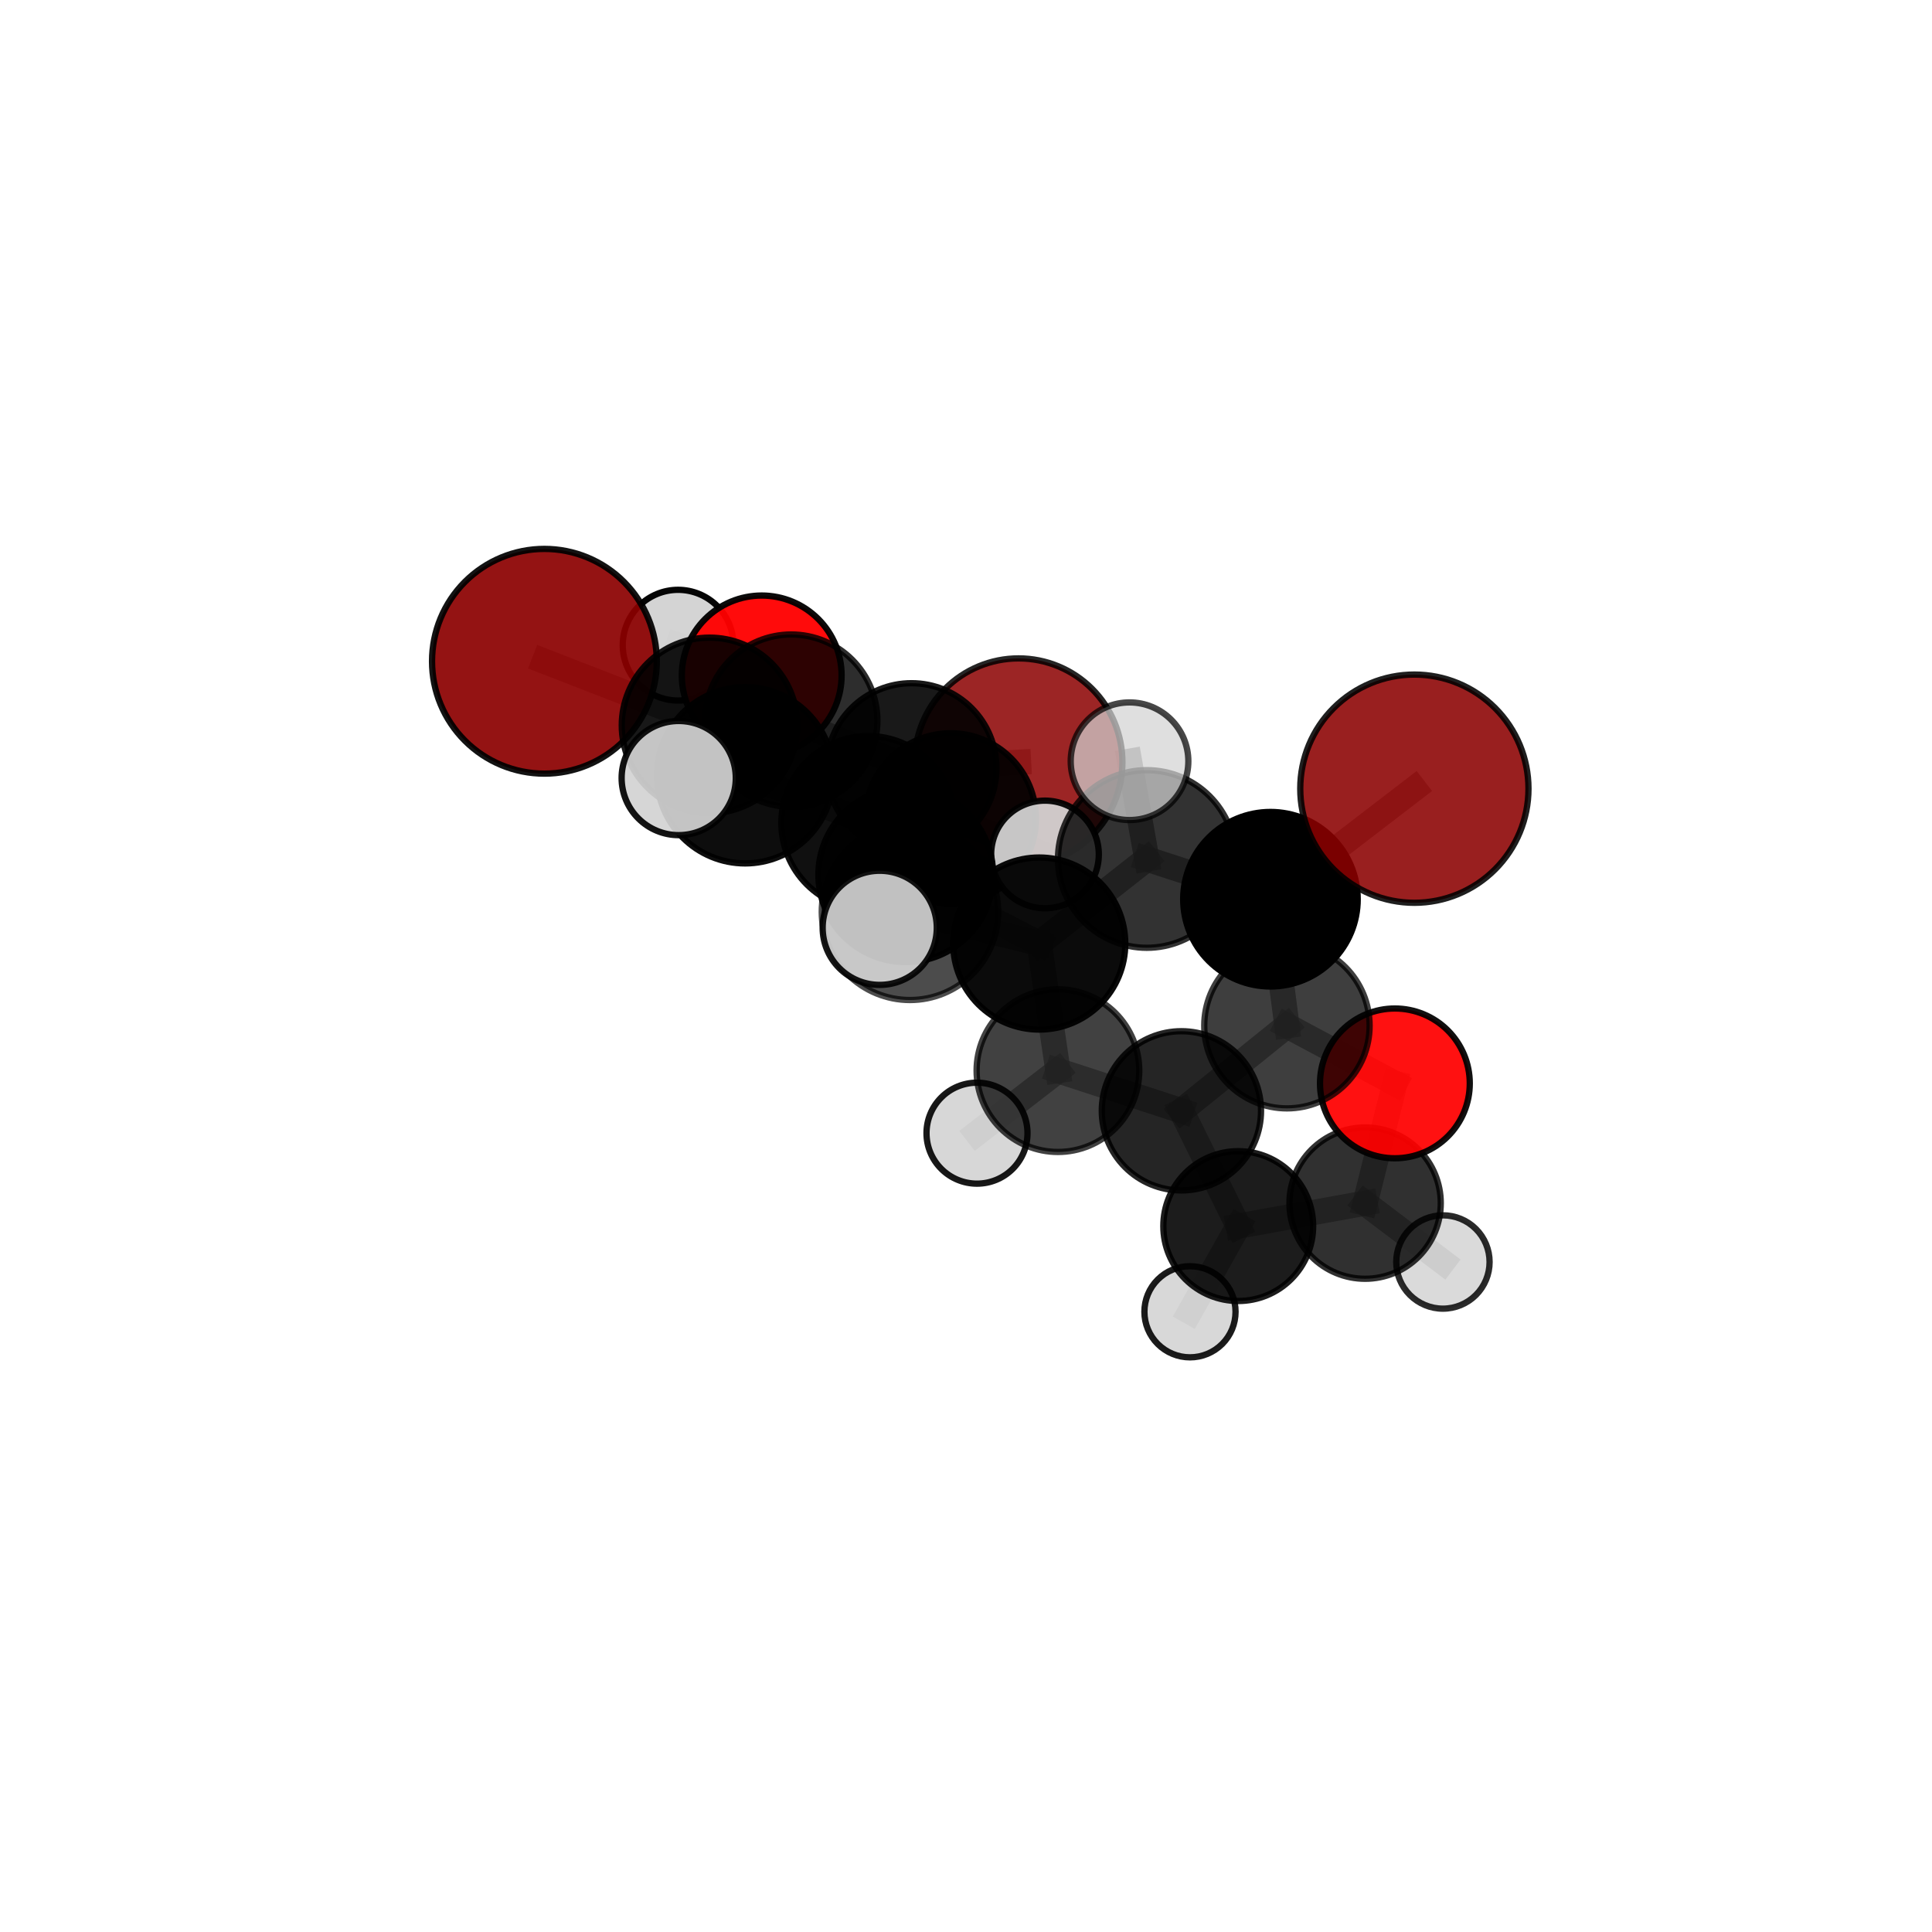 <?xml version="1.0" encoding="utf-8" standalone="no"?>
<!DOCTYPE svg PUBLIC "-//W3C//DTD SVG 1.1//EN"
  "http://www.w3.org/Graphics/SVG/1.1/DTD/svg11.dtd">
<svg xmlns:xlink="http://www.w3.org/1999/xlink" width="153pt" height="153pt" viewBox="0 0 153 153" xmlns="http://www.w3.org/2000/svg" version="1.1">
 <defs>
  <style type="text/css">*{stroke-linejoin: round; stroke-linecap: butt}</style>
 </defs>
 <g id="figure_1">
  <g id="patch_1">
   <path d="M 0 153 
L 153 153 
L 153 0 
L 0 0 
L 0 153 
z
" style="fill: none"/>
  </g>
  <g id="patch_2">
   <path d="M 7.2 145.8 
L 145.8 145.8 
L 145.8 7.2 
L 7.2 7.2 
L 7.2 145.8 
z
" style="fill: none"/>
  </g>
  <g id="axes_1">
   <g id="line2d_1">
    <path d="M 80.663 60.364 
L 72.188 60.829 
" clip-path="url(#p766966fc51)" style="fill: none; stroke: #808080; stroke-opacity: 0.697; stroke-width: 2; stroke-linecap: square"/>
   </g>
   <g id="line2d_2">
    <path d="M 72.188 60.829 
L 62.661 57.069 
" clip-path="url(#p766966fc51)" style="fill: none; stroke: #808080; stroke-opacity: 0.718; stroke-width: 2; stroke-linecap: square"/>
   </g>
   <g id="line2d_3">
    <path d="M 112.007 62.458 
L 100.61 71.211 
" clip-path="url(#p766966fc51)" style="fill: none; stroke: #808080; stroke-opacity: 0.761; stroke-width: 2; stroke-linecap: square"/>
   </g>
   <g id="line2d_4">
    <path d="M 100.61 71.211 
L 101.916 81.228 
" clip-path="url(#p766966fc51)" style="fill: none; stroke: #808080; stroke-opacity: 0.711; stroke-width: 2; stroke-linecap: square"/>
   </g>
   <g id="line2d_5">
    <path d="M 43.113 52.368 
L 56.19 57.446 
" clip-path="url(#p766966fc51)" style="fill: none; stroke: #808080; stroke-opacity: 0.755; stroke-width: 2; stroke-linecap: square"/>
   </g>
   <g id="line2d_6">
    <path d="M 56.19 57.446 
L 62.661 57.069 
" clip-path="url(#p766966fc51)" style="fill: none; stroke: #808080; stroke-opacity: 0.735; stroke-width: 2; stroke-linecap: square"/>
   </g>
   <g id="line2d_7">
    <path d="M 110.464 85.796 
L 101.916 81.228 
" clip-path="url(#p766966fc51)" style="fill: none; stroke: #808080; stroke-opacity: 0.67; stroke-width: 2; stroke-linecap: square"/>
   </g>
   <g id="line2d_8">
    <path d="M 110.464 85.796 
L 108.106 95.278 
" clip-path="url(#p766966fc51)" style="fill: none; stroke: #808080; stroke-opacity: 0.631; stroke-width: 2; stroke-linecap: square"/>
   </g>
   <g id="line2d_9">
    <path d="M 108.106 95.278 
L 98.06 97.098 
" clip-path="url(#p766966fc51)" style="fill: none; stroke: #808080; stroke-opacity: 0.601; stroke-width: 2; stroke-linecap: square"/>
   </g>
   <g id="line2d_10">
    <path d="M 108.106 95.278 
L 114.268 99.94 
" clip-path="url(#p766966fc51)" style="fill: none; stroke: #808080; stroke-opacity: 0.591; stroke-width: 2; stroke-linecap: square"/>
   </g>
   <g id="line2d_11">
    <path d="M 60.322 53.49 
L 62.661 57.069 
" clip-path="url(#p766966fc51)" style="fill: none; stroke: #808080; stroke-opacity: 0.723; stroke-width: 2; stroke-linecap: square"/>
   </g>
   <g id="line2d_12">
    <path d="M 60.322 53.49 
L 53.7 51.093 
" clip-path="url(#p766966fc51)" style="fill: none; stroke: #808080; stroke-opacity: 0.726; stroke-width: 2; stroke-linecap: square"/>
   </g>
   <g id="line2d_13">
    <path d="M 71.729 69.27 
L 82.301 74.721 
" clip-path="url(#p766966fc51)" style="fill: none; stroke: #808080; stroke-opacity: 0.732; stroke-width: 2; stroke-linecap: square"/>
   </g>
   <g id="line2d_14">
    <path d="M 71.729 69.27 
L 68.761 65.171 
" clip-path="url(#p766966fc51)" style="fill: none; stroke: #808080; stroke-opacity: 0.737; stroke-width: 2; stroke-linecap: square"/>
   </g>
   <g id="line2d_15">
    <path d="M 71.729 69.27 
L 72.062 72.209 
" clip-path="url(#p766966fc51)" style="fill: none; stroke: #808080; stroke-opacity: 0.745; stroke-width: 2; stroke-linecap: square"/>
   </g>
   <g id="line2d_16">
    <path d="M 82.301 74.721 
L 72.062 72.209 
" clip-path="url(#p766966fc51)" style="fill: none; stroke: #808080; stroke-opacity: 0.737; stroke-width: 2; stroke-linecap: square"/>
   </g>
   <g id="line2d_17">
    <path d="M 82.301 74.721 
L 90.817 68.024 
" clip-path="url(#p766966fc51)" style="fill: none; stroke: #808080; stroke-opacity: 0.741; stroke-width: 2; stroke-linecap: square"/>
   </g>
   <g id="line2d_18">
    <path d="M 82.301 74.721 
L 83.78 84.785 
" clip-path="url(#p766966fc51)" style="fill: none; stroke: #808080; stroke-opacity: 0.696; stroke-width: 2; stroke-linecap: square"/>
   </g>
   <g id="line2d_19">
    <path d="M 68.761 65.171 
L 59.008 61.395 
" clip-path="url(#p766966fc51)" style="fill: none; stroke: #808080; stroke-opacity: 0.742; stroke-width: 2; stroke-linecap: square"/>
   </g>
   <g id="line2d_20">
    <path d="M 68.761 65.171 
L 75.291 64.82 
" clip-path="url(#p766966fc51)" style="fill: none; stroke: #808080; stroke-opacity: 0.724; stroke-width: 2; stroke-linecap: square"/>
   </g>
   <g id="line2d_21">
    <path d="M 72.062 72.209 
L 69.668 73.476 
" clip-path="url(#p766966fc51)" style="fill: none; stroke: #808080; stroke-opacity: 0.758; stroke-width: 2; stroke-linecap: square"/>
   </g>
   <g id="line2d_22">
    <path d="M 90.817 68.024 
L 100.61 71.211 
" clip-path="url(#p766966fc51)" style="fill: none; stroke: #808080; stroke-opacity: 0.748; stroke-width: 2; stroke-linecap: square"/>
   </g>
   <g id="line2d_23">
    <path d="M 90.817 68.024 
L 89.45 60.284 
" clip-path="url(#p766966fc51)" style="fill: none; stroke: #808080; stroke-opacity: 0.779; stroke-width: 2; stroke-linecap: square"/>
   </g>
   <g id="line2d_24">
    <path d="M 83.78 84.785 
L 93.558 87.969 
" clip-path="url(#p766966fc51)" style="fill: none; stroke: #808080; stroke-opacity: 0.658; stroke-width: 2; stroke-linecap: square"/>
   </g>
   <g id="line2d_25">
    <path d="M 83.78 84.785 
L 77.371 89.738 
" clip-path="url(#p766966fc51)" style="fill: none; stroke: #808080; stroke-opacity: 0.655; stroke-width: 2; stroke-linecap: square"/>
   </g>
   <g id="line2d_26">
    <path d="M 59.008 61.395 
L 56.19 57.446 
" clip-path="url(#p766966fc51)" style="fill: none; stroke: #808080; stroke-opacity: 0.747; stroke-width: 2; stroke-linecap: square"/>
   </g>
   <g id="line2d_27">
    <path d="M 59.008 61.395 
L 53.749 61.616 
" clip-path="url(#p766966fc51)" style="fill: none; stroke: #808080; stroke-opacity: 0.757; stroke-width: 2; stroke-linecap: square"/>
   </g>
   <g id="line2d_28">
    <path d="M 75.291 64.82 
L 72.188 60.829 
" clip-path="url(#p766966fc51)" style="fill: none; stroke: #808080; stroke-opacity: 0.712; stroke-width: 2; stroke-linecap: square"/>
   </g>
   <g id="line2d_29">
    <path d="M 75.291 64.82 
L 82.756 67.666 
" clip-path="url(#p766966fc51)" style="fill: none; stroke: #808080; stroke-opacity: 0.708; stroke-width: 2; stroke-linecap: square"/>
   </g>
   <g id="line2d_30">
    <path d="M 93.558 87.969 
L 101.916 81.228 
" clip-path="url(#p766966fc51)" style="fill: none; stroke: #808080; stroke-opacity: 0.666; stroke-width: 2; stroke-linecap: square"/>
   </g>
   <g id="line2d_31">
    <path d="M 93.558 87.969 
L 98.06 97.098 
" clip-path="url(#p766966fc51)" style="fill: none; stroke: #808080; stroke-opacity: 0.623; stroke-width: 2; stroke-linecap: square"/>
   </g>
   <g id="line2d_32">
    <path d="M 98.06 97.098 
L 94.238 103.882 
" clip-path="url(#p766966fc51)" style="fill: none; stroke: #808080; stroke-opacity: 0.578; stroke-width: 2; stroke-linecap: square"/>
   </g>
   <g id="Path3DCollection_1">
    <path d="M 80.663 68.588 
C 82.844 68.588 84.936 67.722 86.479 66.179 
C 88.021 64.637 88.887 62.545 88.887 60.364 
C 88.887 58.183 88.021 56.091 86.479 54.549 
C 84.936 53.007 82.844 52.14 80.663 52.14 
C 78.482 52.14 76.39 53.007 74.848 54.549 
C 73.306 56.091 72.439 58.183 72.439 60.364 
C 72.439 62.545 73.306 64.637 74.848 66.179 
C 76.39 67.722 78.482 68.588 80.663 68.588 
z
" clip-path="url(#p766966fc51)" style="fill: #8b0000; fill-opacity: 0.854; stroke: #000000; stroke-opacity: 0.854; stroke-width: 0.5"/>
    <path d="M 53.7 55.477 
C 54.863 55.477 55.978 55.015 56.8 54.193 
C 57.622 53.371 58.084 52.256 58.084 51.093 
C 58.084 49.931 57.622 48.816 56.8 47.993 
C 55.978 47.171 54.863 46.709 53.7 46.709 
C 52.537 46.709 51.422 47.171 50.6 47.993 
C 49.778 48.816 49.316 49.931 49.316 51.093 
C 49.316 52.256 49.778 53.371 50.6 54.193 
C 51.422 55.015 52.537 55.477 53.7 55.477 
z
" clip-path="url(#p766966fc51)" style="fill: #d3d3d3; fill-opacity: 0.979; stroke: #000000; stroke-opacity: 0.979; stroke-width: 0.5"/>
    <path d="M 60.322 59.817 
C 62 59.817 63.61 59.15 64.796 57.964 
C 65.983 56.777 66.649 55.168 66.649 53.49 
C 66.649 51.812 65.983 50.202 64.796 49.016 
C 63.61 47.829 62 47.162 60.322 47.162 
C 58.644 47.162 57.035 47.829 55.848 49.016 
C 54.661 50.202 53.995 51.812 53.995 53.49 
C 53.995 55.168 54.661 56.777 55.848 57.964 
C 57.035 59.15 58.644 59.817 60.322 59.817 
z
" clip-path="url(#p766966fc51)" style="fill: #ff0000; fill-opacity: 0.957; stroke: #000000; stroke-opacity: 0.957; stroke-width: 0.5"/>
    <path d="M 62.661 63.893 
C 64.47 63.893 66.206 63.174 67.486 61.894 
C 68.765 60.614 69.484 58.879 69.484 57.069 
C 69.484 55.26 68.765 53.524 67.486 52.244 
C 66.206 50.965 64.47 50.246 62.661 50.246 
C 60.851 50.246 59.115 50.965 57.836 52.244 
C 56.556 53.524 55.837 55.26 55.837 57.069 
C 55.837 58.879 56.556 60.614 57.836 61.894 
C 59.115 63.174 60.851 63.893 62.661 63.893 
z
" clip-path="url(#p766966fc51)" style="fill-opacity: 0.821; stroke: #000000; stroke-opacity: 0.821; stroke-width: 0.5"/>
    <path d="M 72.188 67.553 
C 73.971 67.553 75.681 66.844 76.942 65.583 
C 78.203 64.322 78.912 62.612 78.912 60.829 
C 78.912 59.045 78.203 57.335 76.942 56.074 
C 75.681 54.813 73.971 54.104 72.188 54.104 
C 70.404 54.104 68.694 54.813 67.433 56.074 
C 66.172 57.335 65.463 59.045 65.463 60.829 
C 65.463 62.612 66.172 64.322 67.433 65.583 
C 68.694 66.844 70.404 67.553 72.188 67.553 
z
" clip-path="url(#p766966fc51)" style="fill-opacity: 0.9; stroke: #000000; stroke-opacity: 0.9; stroke-width: 0.5"/>
    <path d="M 43.113 61.266 
C 45.473 61.266 47.736 60.329 49.405 58.66 
C 51.074 56.991 52.012 54.728 52.012 52.368 
C 52.012 50.008 51.074 47.744 49.405 46.075 
C 47.736 44.406 45.473 43.469 43.113 43.469 
C 40.753 43.469 38.489 44.406 36.82 46.075 
C 35.152 47.744 34.214 50.008 34.214 52.368 
C 34.214 54.728 35.152 56.991 36.82 58.66 
C 38.489 60.329 40.753 61.266 43.113 61.266 
z
" clip-path="url(#p766966fc51)" style="fill: #8b0000; fill-opacity: 0.925; stroke: #000000; stroke-opacity: 0.925; stroke-width: 0.5"/>
    <path d="M 56.19 64.397 
C 58.034 64.397 59.802 63.665 61.105 62.361 
C 62.409 61.058 63.141 59.29 63.141 57.446 
C 63.141 55.603 62.409 53.834 61.105 52.531 
C 59.802 51.227 58.034 50.495 56.19 50.495 
C 54.347 50.495 52.579 51.227 51.275 52.531 
C 49.971 53.834 49.239 55.603 49.239 57.446 
C 49.239 59.29 49.971 61.058 51.275 62.361 
C 52.579 63.665 54.347 64.397 56.19 64.397 
z
" clip-path="url(#p766966fc51)" style="fill-opacity: 0.904; stroke: #000000; stroke-opacity: 0.904; stroke-width: 0.5"/>
    <path d="M 75.291 71.572 
C 77.082 71.572 78.799 70.861 80.066 69.594 
C 81.332 68.328 82.043 66.61 82.043 64.82 
C 82.043 63.029 81.332 61.311 80.066 60.045 
C 78.799 58.779 77.082 58.067 75.291 58.067 
C 73.5 58.067 71.782 58.779 70.516 60.045 
C 69.25 61.311 68.538 63.029 68.538 64.82 
C 68.538 66.61 69.25 68.328 70.516 69.594 
C 71.782 70.861 73.5 71.572 75.291 71.572 
z
" clip-path="url(#p766966fc51)" style="fill-opacity: 0.918; stroke: #000000; stroke-opacity: 0.918; stroke-width: 0.5"/>
    <path d="M 82.756 71.928 
C 83.886 71.928 84.97 71.479 85.769 70.68 
C 86.569 69.881 87.018 68.797 87.018 67.666 
C 87.018 66.536 86.569 65.452 85.769 64.652 
C 84.97 63.853 83.886 63.404 82.756 63.404 
C 81.625 63.404 80.541 63.853 79.742 64.652 
C 78.942 65.452 78.493 66.536 78.493 67.666 
C 78.493 68.797 78.942 69.881 79.742 70.68 
C 80.541 71.479 81.625 71.928 82.756 71.928 
z
" clip-path="url(#p766966fc51)" style="fill: #d3d3d3; fill-opacity: 0.938; stroke: #000000; stroke-opacity: 0.938; stroke-width: 0.5"/>
    <path d="M 59.008 68.376 
C 60.859 68.376 62.635 67.641 63.944 66.331 
C 65.253 65.022 65.989 63.247 65.989 61.395 
C 65.989 59.544 65.253 57.768 63.944 56.459 
C 62.635 55.15 60.859 54.414 59.008 54.414 
C 57.157 54.414 55.381 55.15 54.072 56.459 
C 52.762 57.768 52.027 59.544 52.027 61.395 
C 52.027 63.247 52.762 65.022 54.072 66.331 
C 55.381 67.641 57.157 68.376 59.008 68.376 
z
" clip-path="url(#p766966fc51)" style="fill-opacity: 0.947; stroke: #000000; stroke-opacity: 0.947; stroke-width: 0.5"/>
    <path d="M 68.761 72.054 
C 70.586 72.054 72.337 71.328 73.628 70.038 
C 74.919 68.747 75.644 66.996 75.644 65.171 
C 75.644 63.346 74.919 61.595 73.628 60.304 
C 72.337 59.014 70.586 58.289 68.761 58.289 
C 66.936 58.289 65.185 59.014 63.895 60.304 
C 62.604 61.595 61.879 63.346 61.879 65.171 
C 61.879 66.996 62.604 68.747 63.895 70.038 
C 65.185 71.328 66.936 72.054 68.761 72.054 
z
" clip-path="url(#p766966fc51)" style="fill-opacity: 0.937; stroke: #000000; stroke-opacity: 0.937; stroke-width: 0.5"/>
    <path d="M 114.268 103.636 
C 115.248 103.636 116.189 103.246 116.882 102.553 
C 117.575 101.86 117.964 100.92 117.964 99.94 
C 117.964 98.96 117.575 98.019 116.882 97.326 
C 116.189 96.633 115.248 96.244 114.268 96.244 
C 113.288 96.244 112.348 96.633 111.655 97.326 
C 110.962 98.019 110.572 98.96 110.572 99.94 
C 110.572 100.92 110.962 101.86 111.655 102.553 
C 112.348 103.246 113.288 103.636 114.268 103.636 
z
" clip-path="url(#p766966fc51)" style="fill: #d3d3d3; fill-opacity: 0.835; stroke: #000000; stroke-opacity: 0.835; stroke-width: 0.5"/>
    <path d="M 94.238 107.491 
C 95.195 107.491 96.113 107.11 96.789 106.434 
C 97.466 105.757 97.846 104.839 97.846 103.882 
C 97.846 102.925 97.466 102.008 96.789 101.331 
C 96.113 100.654 95.195 100.274 94.238 100.274 
C 93.281 100.274 92.363 100.654 91.686 101.331 
C 91.01 102.008 90.629 102.925 90.629 103.882 
C 90.629 104.839 91.01 105.757 91.686 106.434 
C 92.363 107.11 93.281 107.491 94.238 107.491 
z
" clip-path="url(#p766966fc51)" style="fill: #d3d3d3; fill-opacity: 0.893; stroke: #000000; stroke-opacity: 0.893; stroke-width: 0.5"/>
    <path d="M 108.106 101.27 
C 109.695 101.27 111.219 100.639 112.343 99.515 
C 113.466 98.391 114.098 96.867 114.098 95.278 
C 114.098 93.689 113.466 92.165 112.343 91.041 
C 111.219 89.918 109.695 89.286 108.106 89.286 
C 106.517 89.286 104.993 89.918 103.869 91.041 
C 102.746 92.165 102.114 93.689 102.114 95.278 
C 102.114 96.867 102.746 98.391 103.869 99.515 
C 104.993 100.639 106.517 101.27 108.106 101.27 
z
" clip-path="url(#p766966fc51)" style="fill-opacity: 0.81; stroke: #000000; stroke-opacity: 0.81; stroke-width: 0.5"/>
    <path d="M 98.06 103.03 
C 99.633 103.03 101.142 102.405 102.255 101.293 
C 103.367 100.18 103.992 98.671 103.992 97.098 
C 103.992 95.524 103.367 94.015 102.255 92.903 
C 101.142 91.79 99.633 91.165 98.06 91.165 
C 96.486 91.165 94.977 91.79 93.865 92.903 
C 92.752 94.015 92.127 95.524 92.127 97.098 
C 92.127 98.671 92.752 100.18 93.865 101.293 
C 94.977 102.405 96.486 103.03 98.06 103.03 
z
" clip-path="url(#p766966fc51)" style="fill-opacity: 0.887; stroke: #000000; stroke-opacity: 0.887; stroke-width: 0.5"/>
    <path d="M 53.749 66.137 
C 54.948 66.137 56.098 65.66 56.945 64.813 
C 57.793 63.965 58.269 62.815 58.269 61.616 
C 58.269 60.417 57.793 59.267 56.945 58.42 
C 56.098 57.572 54.948 57.096 53.749 57.096 
C 52.55 57.096 51.4 57.572 50.552 58.42 
C 49.705 59.267 49.228 60.417 49.228 61.616 
C 49.228 62.815 49.705 63.965 50.552 64.813 
C 51.4 65.66 52.55 66.137 53.749 66.137 
z
" clip-path="url(#p766966fc51)" style="fill: #d3d3d3; fill-opacity: 0.923; stroke: #000000; stroke-opacity: 0.923; stroke-width: 0.5"/>
    <path d="M 110.464 91.727 
C 112.037 91.727 113.546 91.102 114.658 89.99 
C 115.77 88.878 116.395 87.369 116.395 85.796 
C 116.395 84.223 115.77 82.715 114.658 81.603 
C 113.546 80.491 112.037 79.866 110.464 79.866 
C 108.892 79.866 107.383 80.491 106.271 81.603 
C 105.159 82.715 104.534 84.223 104.534 85.796 
C 104.534 87.369 105.159 88.878 106.271 89.99 
C 107.383 91.102 108.892 91.727 110.464 91.727 
z
" clip-path="url(#p766966fc51)" style="fill: #ff0000; fill-opacity: 0.931; stroke: #000000; stroke-opacity: 0.931; stroke-width: 0.5"/>
    <path d="M 93.558 94.274 
C 95.231 94.274 96.834 93.61 98.017 92.428 
C 99.199 91.245 99.864 89.641 99.864 87.969 
C 99.864 86.297 99.199 84.693 98.017 83.511 
C 96.834 82.329 95.231 81.664 93.558 81.664 
C 91.886 81.664 90.282 82.329 89.1 83.511 
C 87.918 84.693 87.253 86.297 87.253 87.969 
C 87.253 89.641 87.918 91.245 89.1 92.428 
C 90.282 93.61 91.886 94.274 93.558 94.274 
z
" clip-path="url(#p766966fc51)" style="fill-opacity: 0.855; stroke: #000000; stroke-opacity: 0.855; stroke-width: 0.5"/>
    <path d="M 77.371 93.737 
C 78.431 93.737 79.449 93.315 80.198 92.566 
C 80.948 91.816 81.37 90.799 81.37 89.738 
C 81.37 88.678 80.948 87.661 80.198 86.911 
C 79.449 86.161 78.431 85.74 77.371 85.74 
C 76.311 85.74 75.293 86.161 74.544 86.911 
C 73.794 87.661 73.372 88.678 73.372 89.738 
C 73.372 90.799 73.794 91.816 74.544 92.566 
C 75.293 93.315 76.311 93.737 77.371 93.737 
z
" clip-path="url(#p766966fc51)" style="fill: #d3d3d3; fill-opacity: 0.906; stroke: #000000; stroke-opacity: 0.906; stroke-width: 0.5"/>
    <path d="M 101.916 87.776 
C 103.652 87.776 105.318 87.086 106.546 85.858 
C 107.774 84.63 108.464 82.965 108.464 81.228 
C 108.464 79.491 107.774 77.825 106.546 76.597 
C 105.318 75.369 103.652 74.679 101.916 74.679 
C 100.179 74.679 98.513 75.369 97.285 76.597 
C 96.057 77.825 95.367 79.491 95.367 81.228 
C 95.367 82.965 96.057 84.63 97.285 85.858 
C 98.513 87.086 100.179 87.776 101.916 87.776 
z
" clip-path="url(#p766966fc51)" style="fill-opacity: 0.756; stroke: #000000; stroke-opacity: 0.756; stroke-width: 0.5"/>
    <path d="M 83.78 91.227 
C 85.489 91.227 87.127 90.548 88.335 89.34 
C 89.543 88.132 90.222 86.494 90.222 84.785 
C 90.222 83.077 89.543 81.438 88.335 80.23 
C 87.127 79.023 85.489 78.344 83.78 78.344 
C 82.072 78.344 80.434 79.023 79.226 80.23 
C 78.018 81.438 77.339 83.077 77.339 84.785 
C 77.339 86.494 78.018 88.132 79.226 89.34 
C 80.434 90.548 82.072 91.227 83.78 91.227 
z
" clip-path="url(#p766966fc51)" style="fill-opacity: 0.746; stroke: #000000; stroke-opacity: 0.746; stroke-width: 0.5"/>
    <path d="M 71.729 76.187 
C 73.563 76.187 75.323 75.458 76.62 74.161 
C 77.917 72.864 78.646 71.104 78.646 69.27 
C 78.646 67.436 77.917 65.676 76.62 64.379 
C 75.323 63.082 73.563 62.353 71.729 62.353 
C 69.894 62.353 68.135 63.082 66.838 64.379 
C 65.541 65.676 64.812 67.436 64.812 69.27 
C 64.812 71.104 65.541 72.864 66.838 74.161 
C 68.135 75.458 69.894 76.187 71.729 76.187 
z
" clip-path="url(#p766966fc51)" style="fill-opacity: 0.956; stroke: #000000; stroke-opacity: 0.956; stroke-width: 0.5"/>
    <path d="M 100.61 78.122 
C 102.443 78.122 104.201 77.393 105.496 76.098 
C 106.792 74.802 107.52 73.044 107.52 71.211 
C 107.52 69.379 106.792 67.621 105.496 66.325 
C 104.201 65.029 102.443 64.301 100.61 64.301 
C 98.777 64.301 97.02 65.029 95.724 66.325 
C 94.428 67.621 93.7 69.379 93.7 71.211 
C 93.7 73.044 94.428 74.802 95.724 76.098 
C 97.02 77.393 98.777 78.122 100.61 78.122 
z
" clip-path="url(#p766966fc51)" style="stroke: #000000; stroke-width: 0.5"/>
    <path d="M 82.301 81.534 
C 84.107 81.534 85.84 80.816 87.118 79.539 
C 88.395 78.261 89.113 76.528 89.113 74.721 
C 89.113 72.915 88.395 71.182 87.118 69.904 
C 85.84 68.627 84.107 67.909 82.301 67.909 
C 80.494 67.909 78.761 68.627 77.484 69.904 
C 76.206 71.182 75.488 72.915 75.488 74.721 
C 75.488 76.528 76.206 78.261 77.484 79.539 
C 78.761 80.816 80.494 81.534 82.301 81.534 
z
" clip-path="url(#p766966fc51)" style="fill-opacity: 0.956; stroke: #000000; stroke-opacity: 0.956; stroke-width: 0.5"/>
    <path d="M 90.817 75.058 
C 92.683 75.058 94.472 74.317 95.791 72.998 
C 97.11 71.679 97.851 69.889 97.851 68.024 
C 97.851 66.159 97.11 64.37 95.791 63.051 
C 94.472 61.732 92.683 60.991 90.817 60.991 
C 88.952 60.991 87.163 61.732 85.844 63.051 
C 84.525 64.37 83.784 66.159 83.784 68.024 
C 83.784 69.889 84.525 71.679 85.844 72.998 
C 87.163 74.317 88.952 75.058 90.817 75.058 
z
" clip-path="url(#p766966fc51)" style="fill-opacity: 0.803; stroke: #000000; stroke-opacity: 0.803; stroke-width: 0.5"/>
    <path d="M 112.007 71.495 
C 114.404 71.495 116.703 70.543 118.397 68.848 
C 120.092 67.153 121.044 64.854 121.044 62.458 
C 121.044 60.061 120.092 57.762 118.397 56.067 
C 116.703 54.373 114.404 53.42 112.007 53.42 
C 109.61 53.42 107.312 54.373 105.617 56.067 
C 103.922 57.762 102.97 60.061 102.97 62.458 
C 102.97 64.854 103.922 67.153 105.617 68.848 
C 107.312 70.543 109.61 71.495 112.007 71.495 
z
" clip-path="url(#p766966fc51)" style="fill: #8b0000; fill-opacity: 0.878; stroke: #000000; stroke-opacity: 0.878; stroke-width: 0.5"/>
    <path d="M 89.45 64.942 
C 90.686 64.942 91.871 64.451 92.744 63.578 
C 93.618 62.704 94.108 61.519 94.108 60.284 
C 94.108 59.048 93.618 57.864 92.744 56.99 
C 91.871 56.116 90.686 55.626 89.45 55.626 
C 88.215 55.626 87.03 56.116 86.156 56.99 
C 85.283 57.864 84.792 59.048 84.792 60.284 
C 84.792 61.519 85.283 62.704 86.156 63.578 
C 87.03 64.451 88.215 64.942 89.45 64.942 
z
" clip-path="url(#p766966fc51)" style="fill: #d3d3d3; fill-opacity: 0.722; stroke: #000000; stroke-opacity: 0.722; stroke-width: 0.5"/>
    <path d="M 72.062 79.195 
C 73.915 79.195 75.692 78.459 77.002 77.149 
C 78.312 75.839 79.048 74.062 79.048 72.209 
C 79.048 70.356 78.312 68.579 77.002 67.269 
C 75.692 65.959 73.915 65.223 72.062 65.223 
C 70.209 65.223 68.432 65.959 67.122 67.269 
C 65.812 68.579 65.076 70.356 65.076 72.209 
C 65.076 74.062 65.812 75.839 67.122 77.149 
C 68.432 78.459 70.209 79.195 72.062 79.195 
z
" clip-path="url(#p766966fc51)" style="fill-opacity: 0.7; stroke: #000000; stroke-opacity: 0.7; stroke-width: 0.5"/>
    <path d="M 69.668 77.996 
C 70.866 77.996 72.016 77.52 72.864 76.672 
C 73.711 75.825 74.187 74.675 74.187 73.476 
C 74.187 72.278 73.711 71.128 72.864 70.28 
C 72.016 69.433 70.866 68.957 69.668 68.957 
C 68.469 68.957 67.319 69.433 66.472 70.28 
C 65.624 71.128 65.148 72.278 65.148 73.476 
C 65.148 74.675 65.624 75.825 66.472 76.672 
C 67.319 77.52 68.469 77.996 69.668 77.996 
z
" clip-path="url(#p766966fc51)" style="fill: #d3d3d3; fill-opacity: 0.914; stroke: #000000; stroke-opacity: 0.914; stroke-width: 0.5"/>
   </g>
  </g>
 </g>
 <defs>
  <clipPath id="p766966fc51">
   <rect x="7.2" y="7.2" width="138.6" height="138.6"/>
  </clipPath>
 </defs>
</svg>
